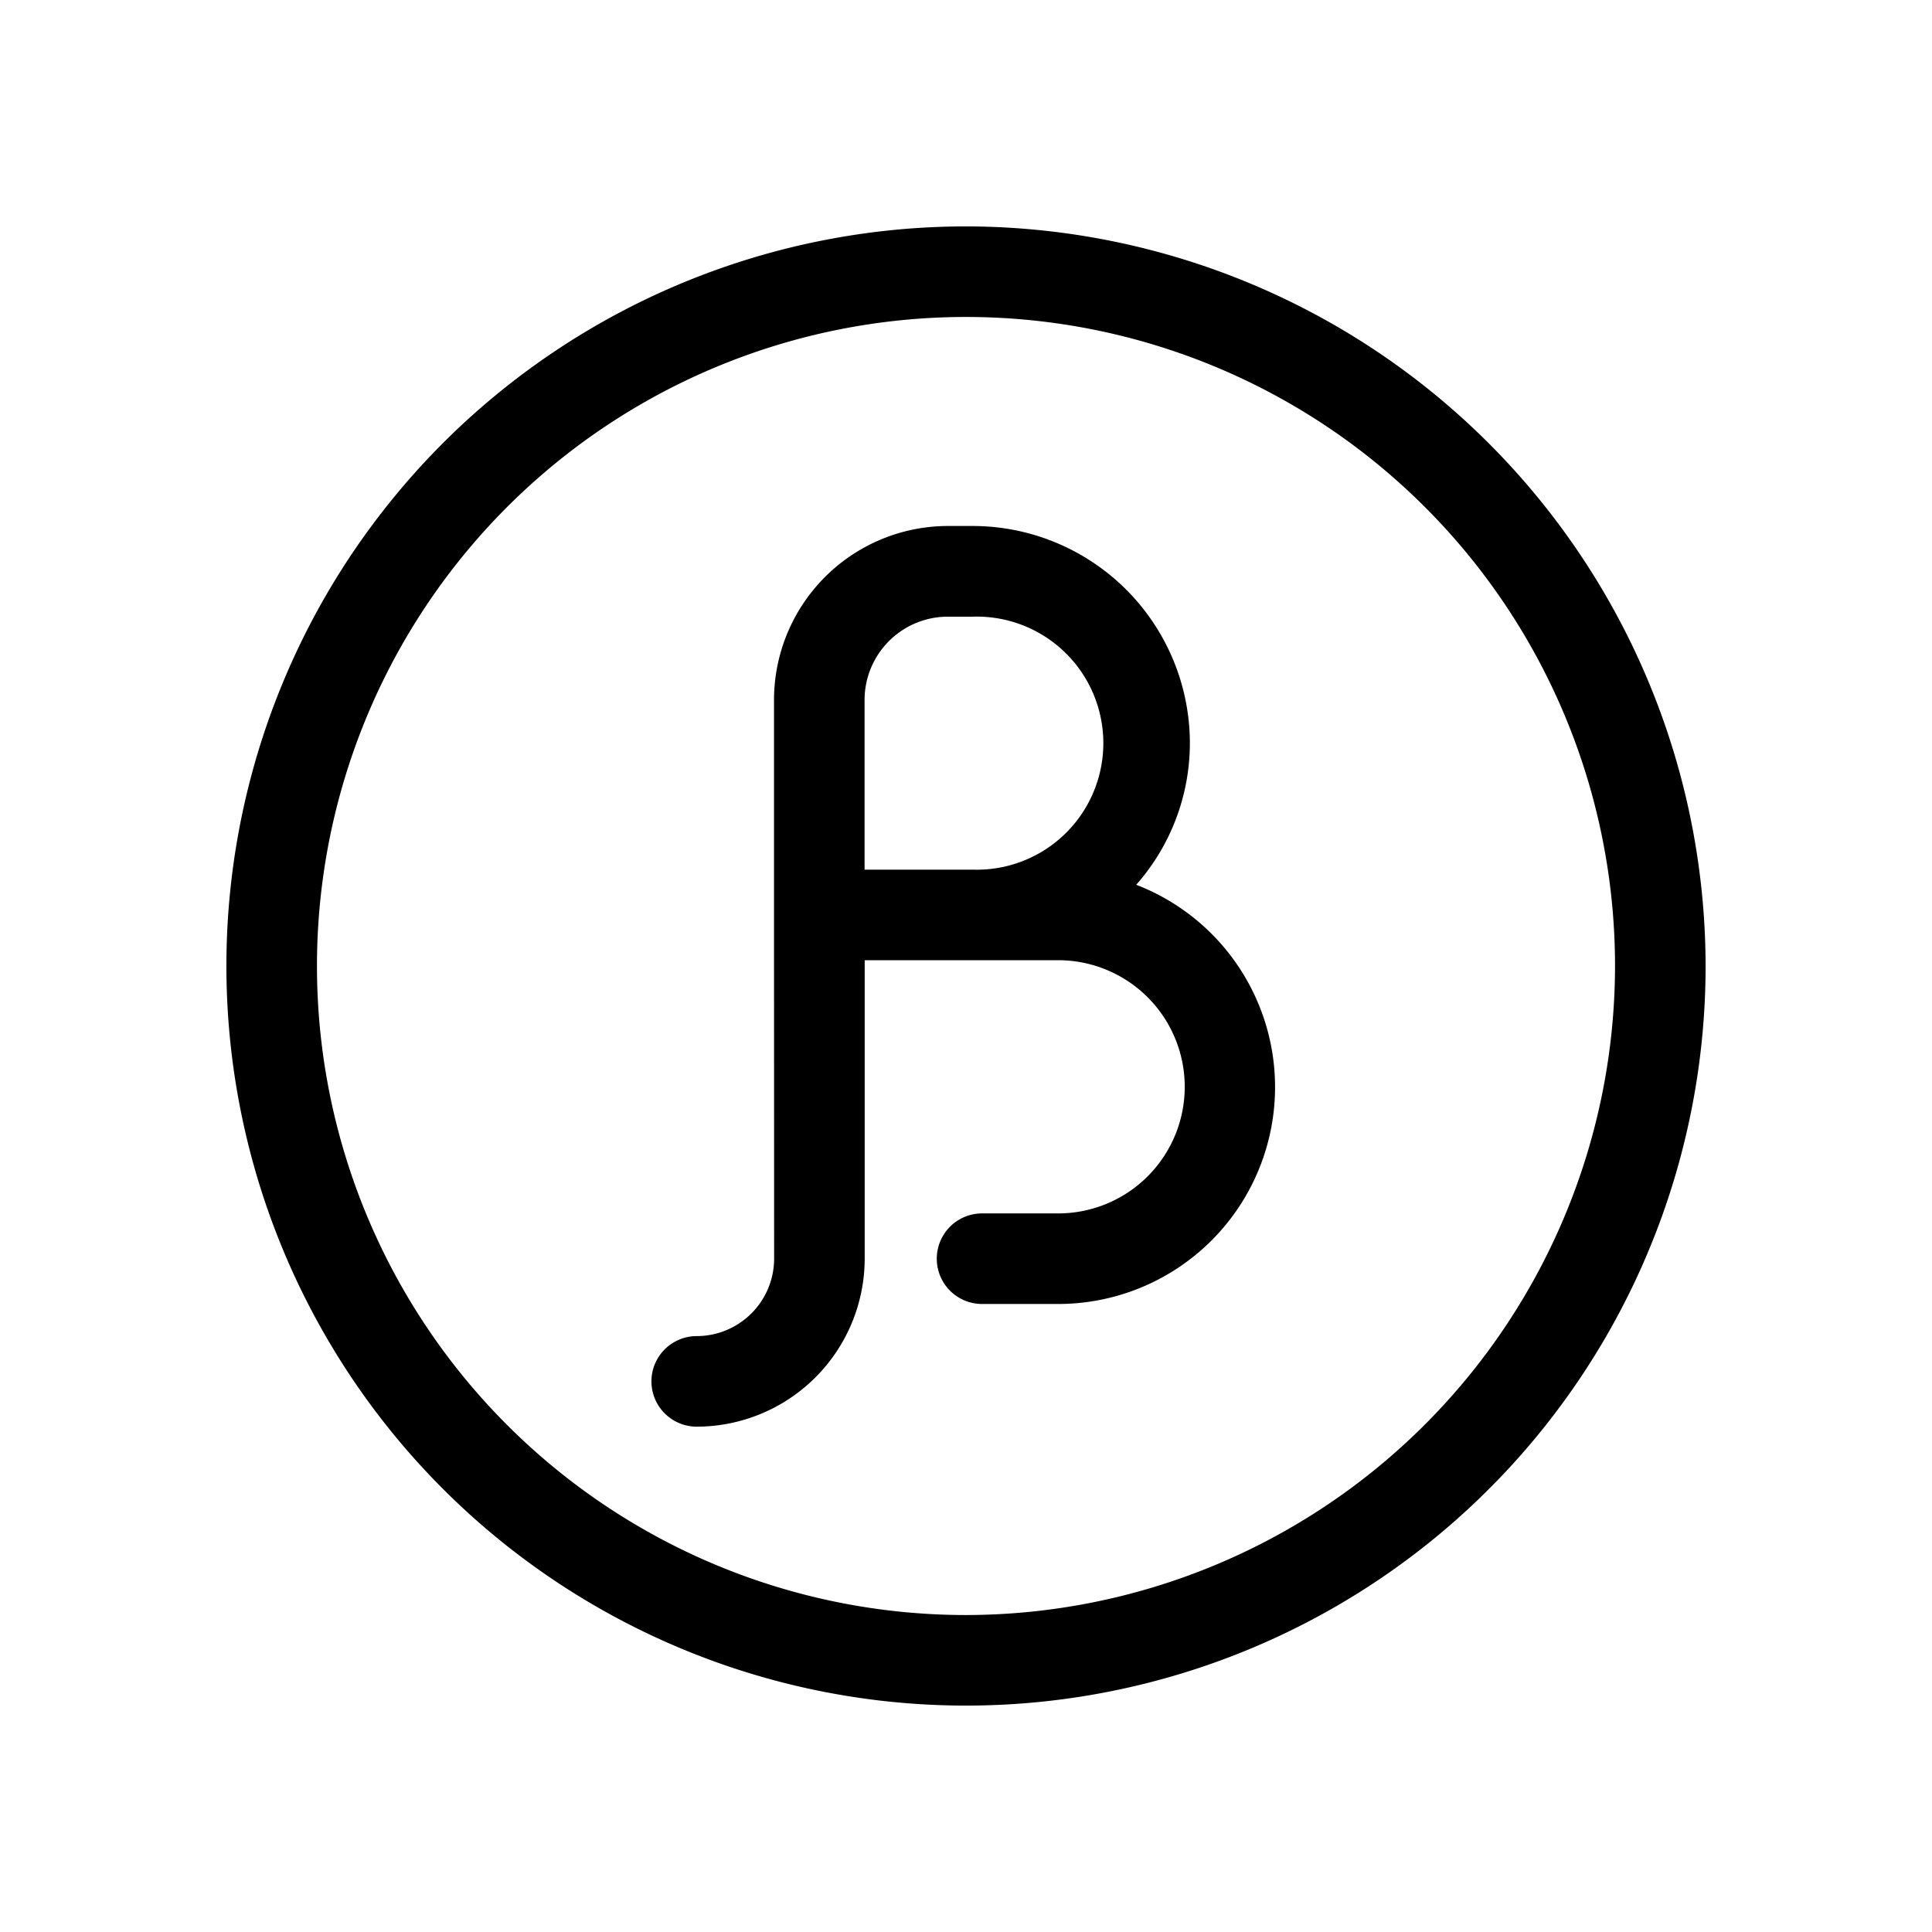 <svg xmlns="http://www.w3.org/2000/svg" viewBox="0 0 16 16"><path d="M9.41 7.327a1.773 1.773 0 0 0 .444-1.173 1.8 1.8 0 0 0-1.797-1.798H7.85a1.442 1.442 0 0 0-1.44 1.44V7.58l.001 2.845a.642.642 0 0 1-.641.64.375.375 0 0 0 0 .75 1.393 1.393 0 0 0 1.391-1.39V7.952h1.602a1.048 1.048 0 0 1 0 2.097h-.63a.375.375 0 0 0 0 .75h.63a1.796 1.796 0 0 0 .646-3.472zm-2.25-1.53a.69.69 0 0 1 .69-.69h.207a1.048 1.048 0 1 1 0 2.095H7.16z"/><path d="M8 1.875A6.125 6.125 0 1 0 14.125 8 6.132 6.132 0 0 0 8 1.875zm0 11.5A5.375 5.375 0 1 1 13.375 8 5.381 5.381 0 0 1 8 13.375z"/></svg>